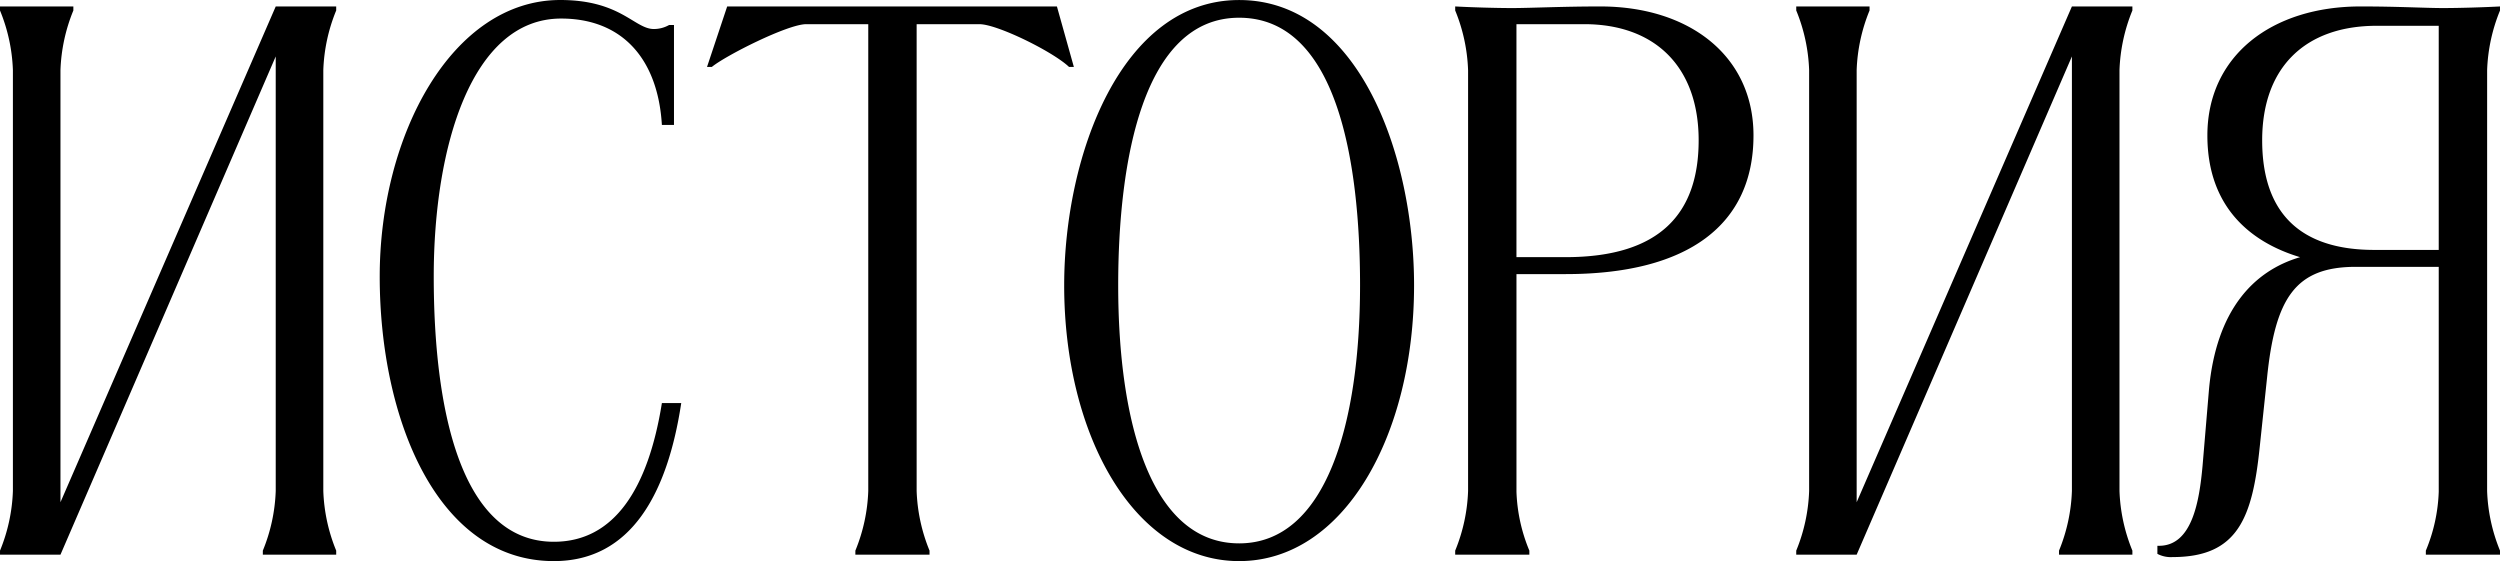 <svg xmlns="http://www.w3.org/2000/svg" width="290.869" height="65.284" viewBox="0 0 290.869 65.284">
  <path id="Path_13" data-name="Path 13" d="M-143.887-56.373V-7.41a20.037,20.037,0,0,1-1.5,6.941V0h7.035l25.044-57.967V-7.41a20.037,20.037,0,0,1-1.5,6.941V0h8.536V-.469a20.037,20.037,0,0,1-1.5-6.941V-56.373a20.037,20.037,0,0,1,1.5-6.941v-.469h-7.035L-138.353-6.1V-56.373a20.037,20.037,0,0,1,1.5-6.941v-.469h-8.536v.469A20.037,20.037,0,0,1-143.887-56.373Zm63.689-8.16c-12.569,0-21.011,15.664-21.011,32.173S-94.549.75-80.948.75c9,0,13.226-7.879,14.82-18.384h-2.251C-69.974-7.691-73.913-1.5-80.948-1.5c-10.974,0-13.976-15.758-13.976-30.86s4.409-30.015,14.82-30.015c7.035,0,11.256,4.6,11.725,12.381h1.407V-61.626h-.563a3.592,3.592,0,0,1-1.782.469C-71.568-61.157-73.163-64.533-80.2-64.533Zm19.416.75-2.345,7.035h.563c1.595-1.313,8.817-4.971,10.974-4.971h7.222V-7.41a20.037,20.037,0,0,1-1.5,6.941V0h8.629V-.469a20.037,20.037,0,0,1-1.5-6.941V-61.719h7.316c2.064,0,8.536,3.189,10.412,4.971h.563l-1.97-7.035ZM-1.219.75c12.194,0,20.354-14.633,20.354-32.079,0-15.2-6.472-33.2-20.354-33.2-13.695,0-20.354,18.009-20.354,33.2C-21.574-13.882-13.413.75-1.219.75Zm0-2.064c-10.224,0-14.07-13.976-14.07-30.015,0-14.539,2.908-31.141,14.07-31.141,11.35,0,14.07,16.6,14.07,31.141C12.85-15.289,8.911-1.313-1.219-1.313Zm26.639-55.06V-7.41a20.037,20.037,0,0,1-1.5,6.941V0h8.629V-.469a19.475,19.475,0,0,1-1.5-6.847V-32.642h5.722c14.351,0,21.855-5.816,21.855-16.133,0-9.286-7.5-15.008-17.822-15.008-4.315,0-8.254.188-10.224.188s-4.971-.094-6.66-.188v.469A20.037,20.037,0,0,1,25.419-56.373Zm13.507-5.347c8.254,0,13.319,4.971,13.319,13.507,0,8.442-4.409,13.6-15.477,13.6H31.047V-61.719ZM65.1-56.373V-7.41A20.037,20.037,0,0,1,63.6-.469V0H70.63L95.674-57.967V-7.41a20.037,20.037,0,0,1-1.5,6.941V0h8.536V-.469a20.037,20.037,0,0,1-1.5-6.941V-56.373a20.037,20.037,0,0,1,1.5-6.941v-.469H95.674L70.63-6.1V-56.373a20.037,20.037,0,0,1,1.5-6.941v-.469H63.6v.469A20.037,20.037,0,0,1,65.1-56.373Zm78.884,0a20.037,20.037,0,0,1,1.5-6.941v-.469c-1.688.094-4.69.188-6.66.188s-5.253-.188-9.567-.188c-10.318,0-17.822,5.722-17.822,15.008,0,8.442,5.159,12.475,10.787,14.164-5.44,1.595-9.755,6.191-10.6,15.383l-.75,8.911c-.375,4.127-1.219,9.286-5.065,9.286h-.188v.938A3.354,3.354,0,0,0,107.4.281c7.6,0,9.286-4.6,10.13-12.85l.844-7.973c.938-9.286,3.283-12.944,10.318-12.944h9.661v26.17a19.475,19.475,0,0,1-1.5,6.847V0h8.629V-.469a20.037,20.037,0,0,1-1.5-6.941ZM130.849-35.456c-8.629,0-13.038-4.315-13.038-12.757,0-8.536,5.065-13.319,13.319-13.319h7.222v26.076Z" transform="translate(145.388 64.533)"/>
</svg>
